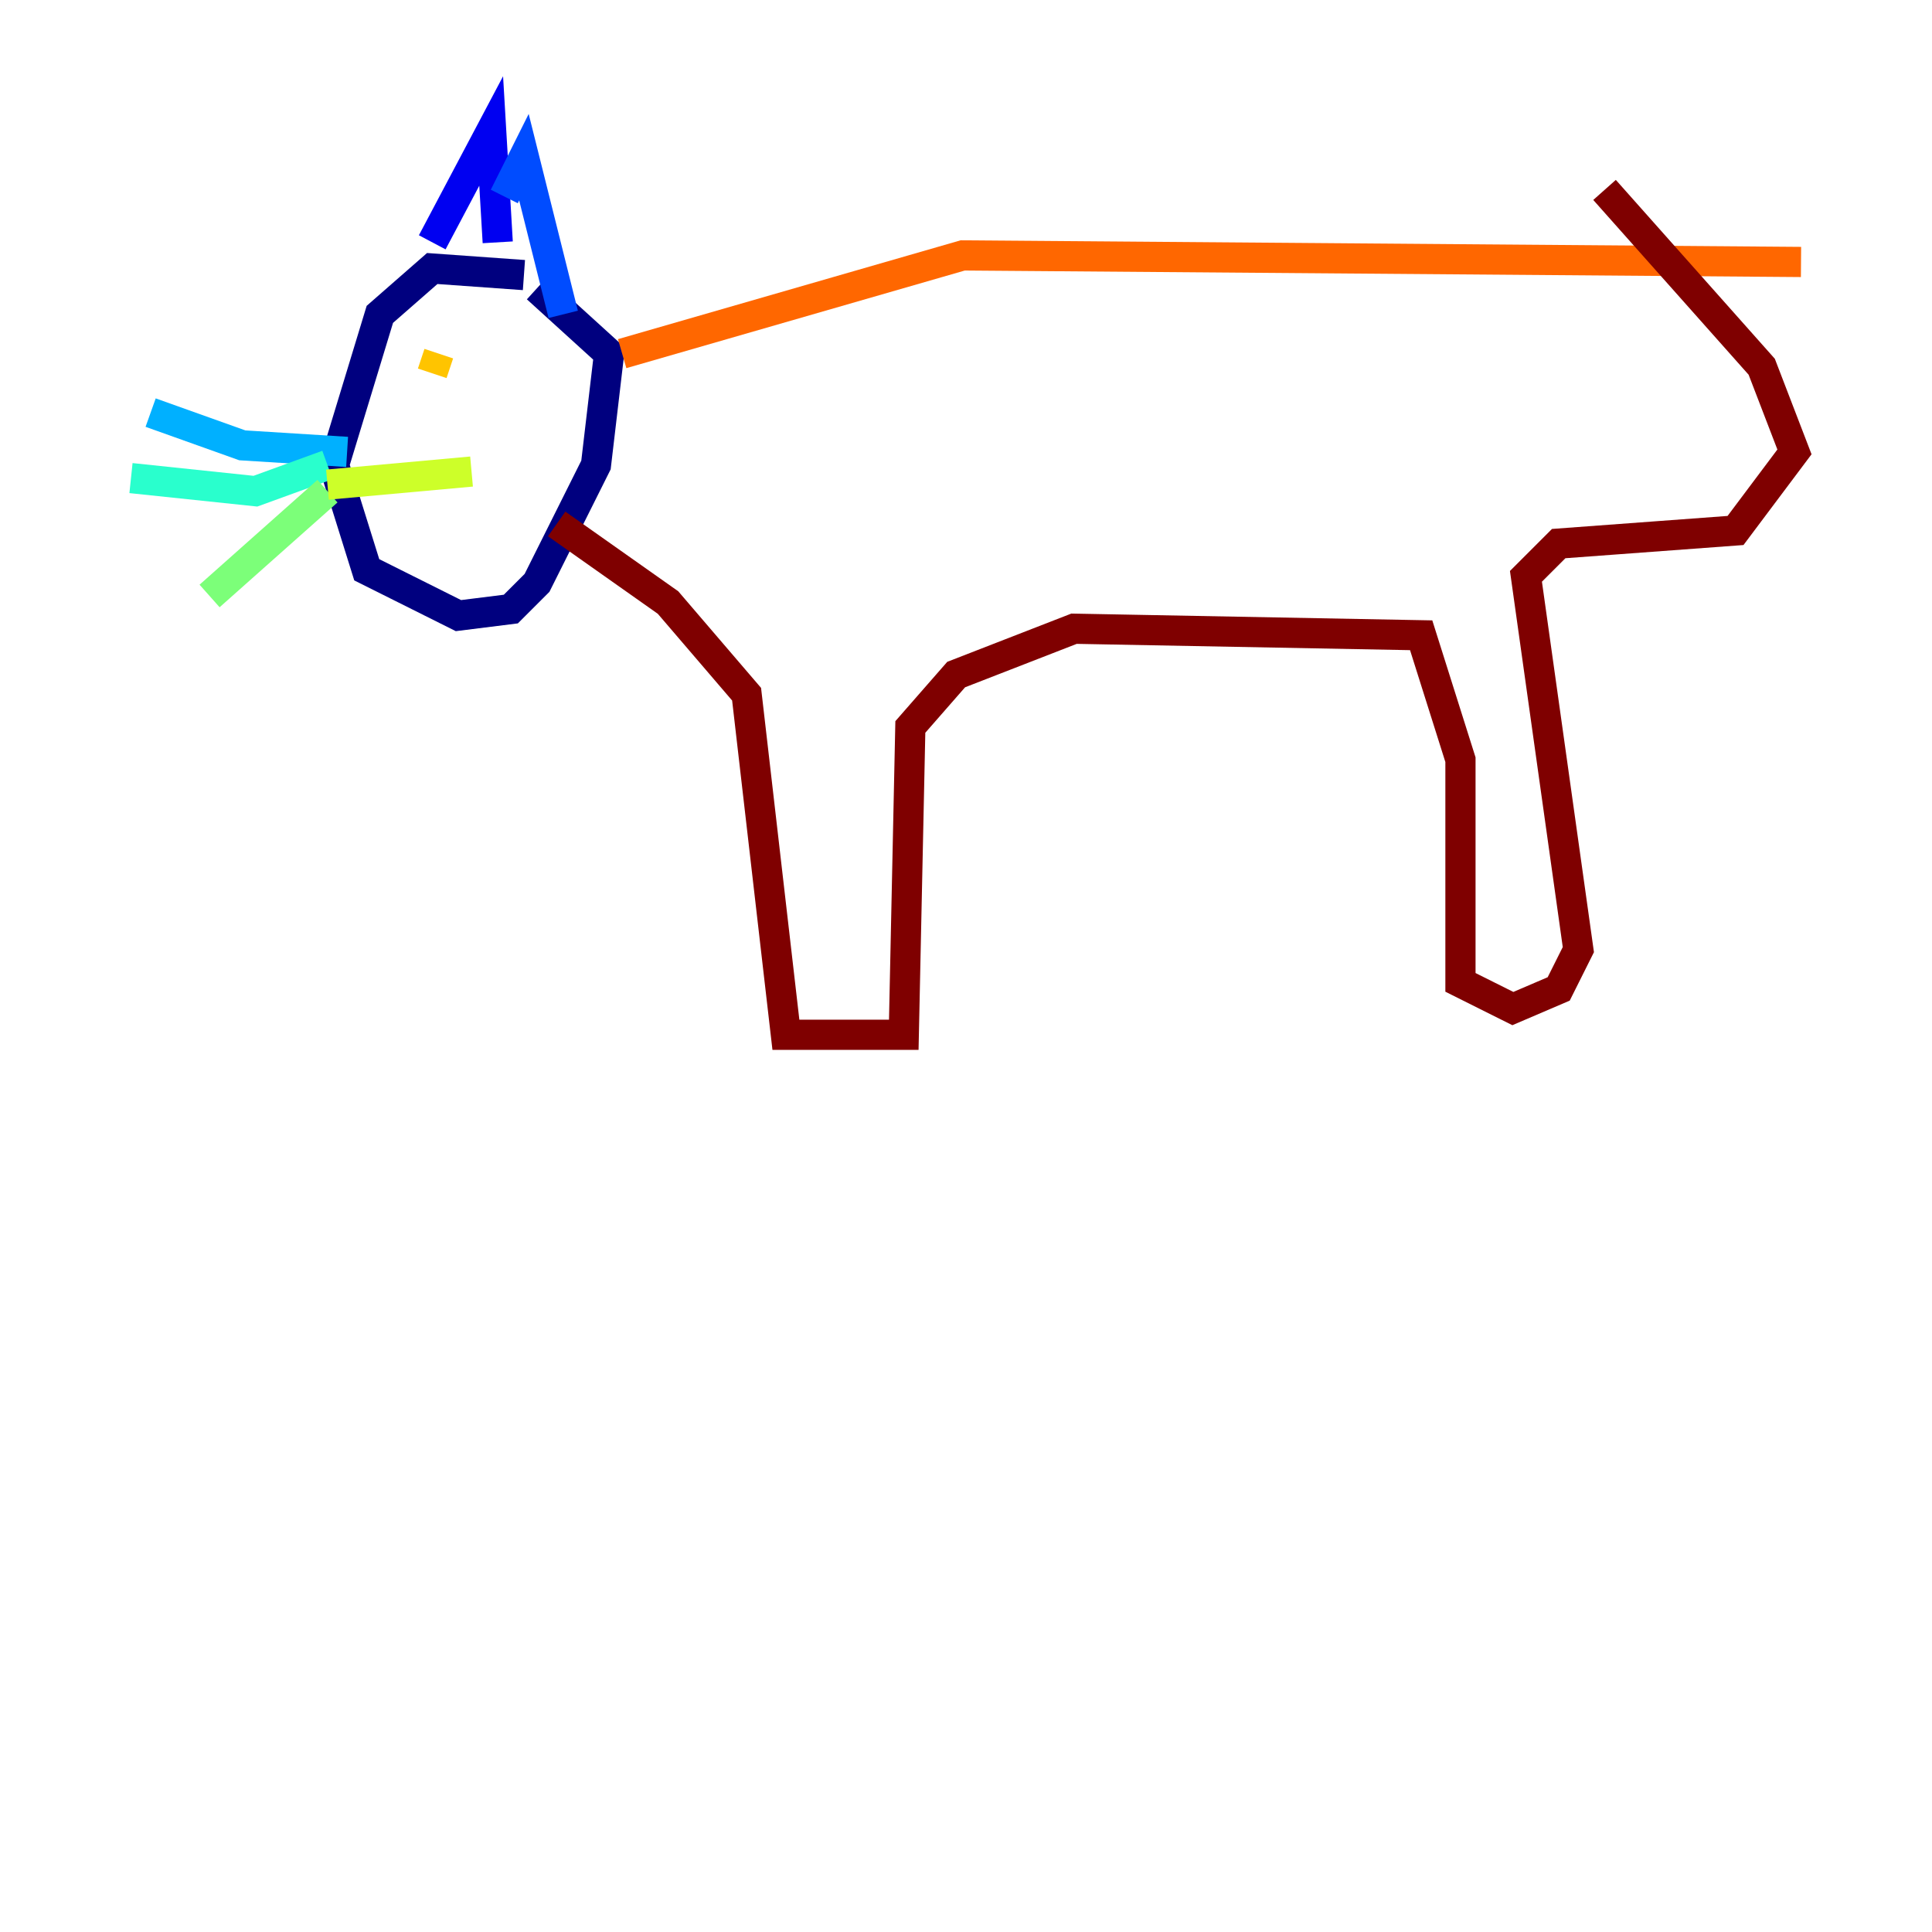 <?xml version="1.0" encoding="utf-8" ?>
<svg baseProfile="tiny" height="128" version="1.2" viewBox="0,0,128,128" width="128" xmlns="http://www.w3.org/2000/svg" xmlns:ev="http://www.w3.org/2001/xml-events" xmlns:xlink="http://www.w3.org/1999/xlink"><defs /><polyline fill="none" points="34.712,18.224 28.637,17.79 25.166,20.827 22.129,30.807 24.298,37.749 30.373,40.786 33.844,40.352 35.58,38.617 39.485,30.807 40.352,23.43 35.58,19.091" stroke="#00007f" stroke-width="2" /><polyline fill="none" points="28.637,16.054 32.542,8.678 32.976,16.054" stroke="#0000f1" stroke-width="2" /><polyline fill="none" points="33.41,13.017 34.712,10.414 37.315,20.827" stroke="#004cff" stroke-width="2" /><polyline fill="none" points="22.997,29.939 16.054,29.505 9.98,27.336" stroke="#00b0ff" stroke-width="2" /><polyline fill="none" points="21.695,30.807 16.922,32.542 8.678,31.675" stroke="#29ffcd" stroke-width="2" /><polyline fill="none" points="21.695,32.542 13.885,39.485" stroke="#7cff79" stroke-width="2" /><polyline fill="none" points="21.695,32.108 31.241,31.241" stroke="#cdff29" stroke-width="2" /><polyline fill="none" points="29.071,23.43 28.637,24.732" stroke="#ffc400" stroke-width="2" /><polyline fill="none" points="41.22,23.43 63.783,16.922 119.322,17.356" stroke="#ff6700" stroke-width="2" /><polyline fill="none" points="36.014,36.881 36.014,36.881" stroke="#f10700" stroke-width="2" /><polyline fill="none" points="36.881,34.712 44.258,39.919 49.464,45.993 52.068,68.556 59.878,68.556 60.312,48.163 63.349,44.691 71.159,41.654 94.156,42.088 96.759,50.332 96.759,65.085 100.231,66.82 103.268,65.519 104.57,62.915 101.098,38.183 103.268,36.014 114.983,35.146 118.888,29.939 116.719,24.298 106.305,12.583" stroke="#7f0000" stroke-width="2" /></svg>
